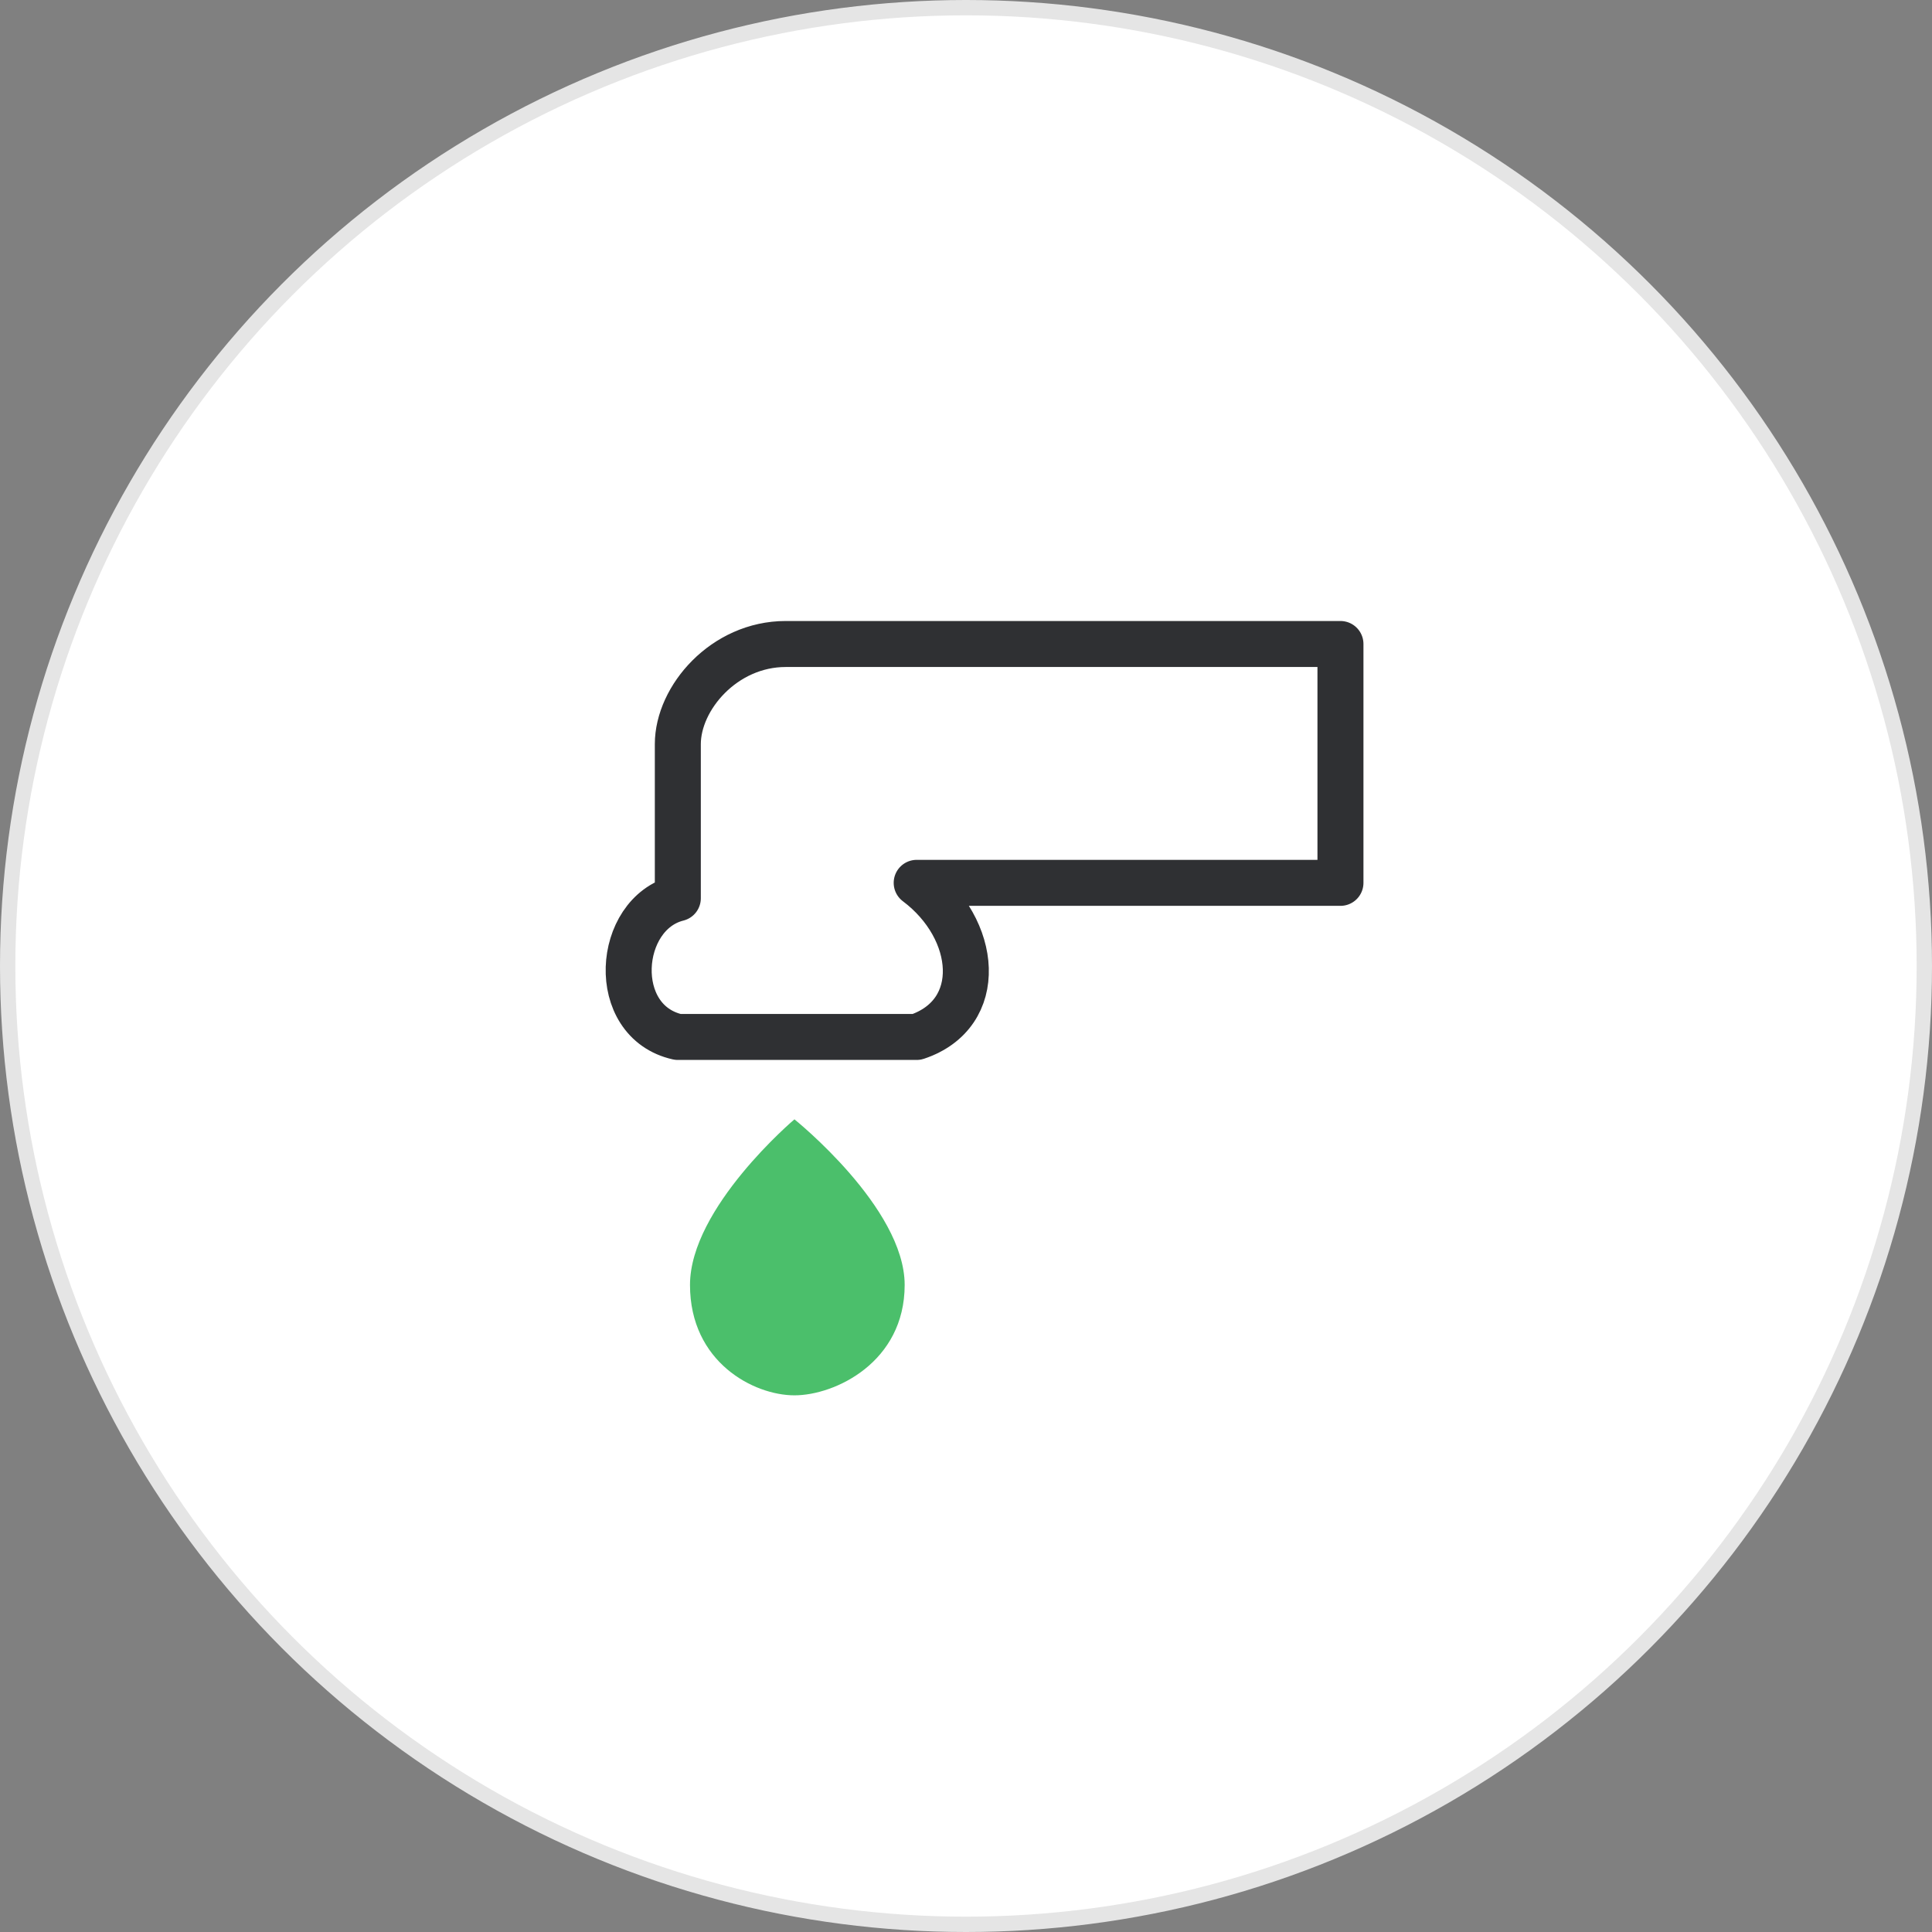 <svg width="126" height="126" viewBox="0 0 126 126" fill="none" xmlns="http://www.w3.org/2000/svg">
<rect x="0" y="0" width="126" height="126" fill="#808080" stroke="none"/>
<circle cx="63" cy="63" r="62.5" fill="white" stroke="#E5E5E5"/>
<path d="M87.421 57.577H59.784C63.804 60.592 64.306 66.12 59.784 67.627H44.206C39.684 66.622 40.186 59.587 44.206 58.582V48.532C44.206 45.517 47.221 42 51.241 42H87.421V57.577Z" stroke="#2F3033" stroke-width="3" stroke-linejoin="round"/>
<path d="M45 83.8C45 78.76 51.811 73 51.811 73C51.811 73 59 78.76 59 83.8C59 88.84 54.459 91 51.811 91C49.162 91 45 88.84 45 83.8Z" fill="#4BBF6B"/>
</svg>
